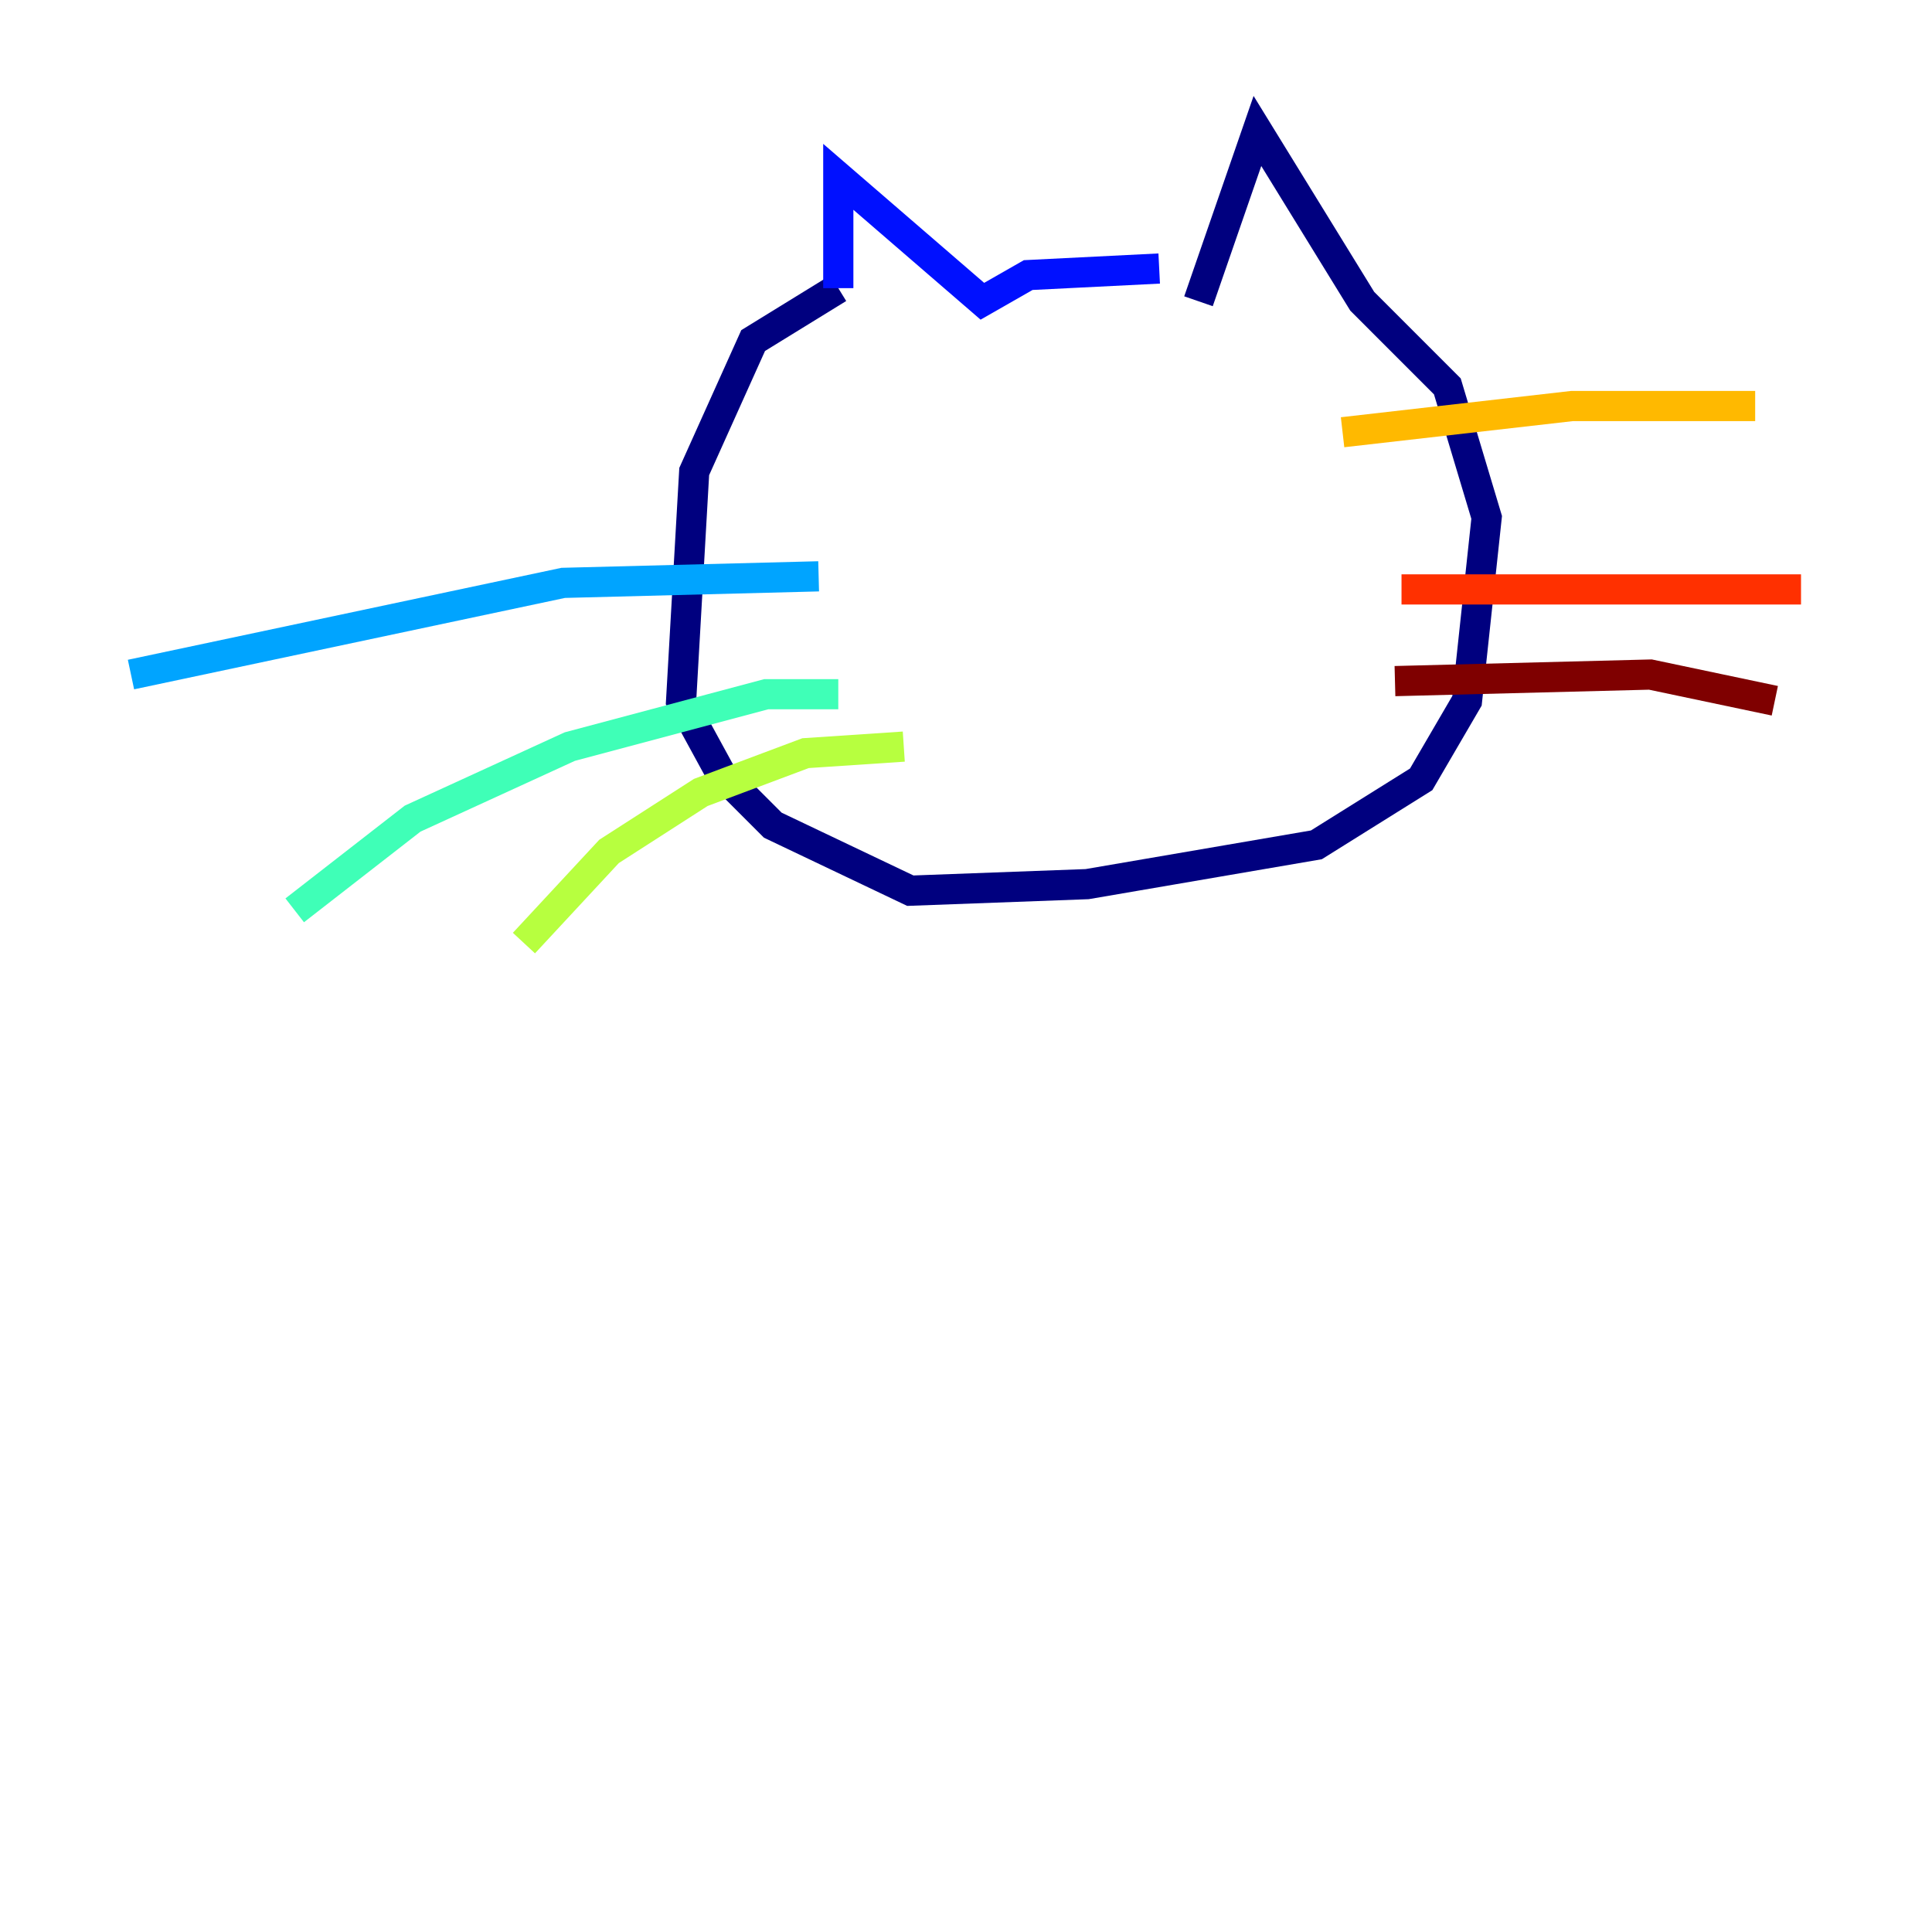 <?xml version="1.0" encoding="utf-8" ?>
<svg baseProfile="tiny" height="128" version="1.2" viewBox="0,0,128,128" width="128" xmlns="http://www.w3.org/2000/svg" xmlns:ev="http://www.w3.org/2001/xml-events" xmlns:xlink="http://www.w3.org/1999/xlink"><defs /><polyline fill="none" points="79.403,19.959 83.308,8.678 90.251,19.959 95.891,25.6 98.495,34.278 97.193,46.427 94.156,51.634 87.214,55.973 72.027,58.576 60.312,59.01 51.2,54.671 47.729,51.2 45.125,46.427 45.993,31.241 49.898,22.563 55.539,19.091" stroke="#00007f" stroke-width="2" /><polyline fill="none" points="55.539,19.091 55.539,11.715 65.085,19.959 68.122,18.224 76.8,17.79" stroke="#0010ff" stroke-width="2" /><polyline fill="none" points="54.237,38.183 37.315,38.617 8.678,44.691" stroke="#00a4ff" stroke-width="2" /><polyline fill="none" points="55.539,45.993 50.766,45.993 37.749,49.464 27.336,54.237 19.525,60.312" stroke="#3fffb7" stroke-width="2" /><polyline fill="none" points="59.878,49.464 53.37,49.898 46.427,52.502 40.352,56.407 34.712,62.481" stroke="#b7ff3f" stroke-width="2" /><polyline fill="none" points="88.949,28.637 104.136,26.902 116.285,26.902" stroke="#ffb900" stroke-width="2" /><polyline fill="none" points="92.854,39.051 119.322,39.051" stroke="#ff3000" stroke-width="2" /><polyline fill="none" points="92.42,45.125 109.342,44.691 117.586,46.427" stroke="#7f0000" stroke-width="2" /></svg>